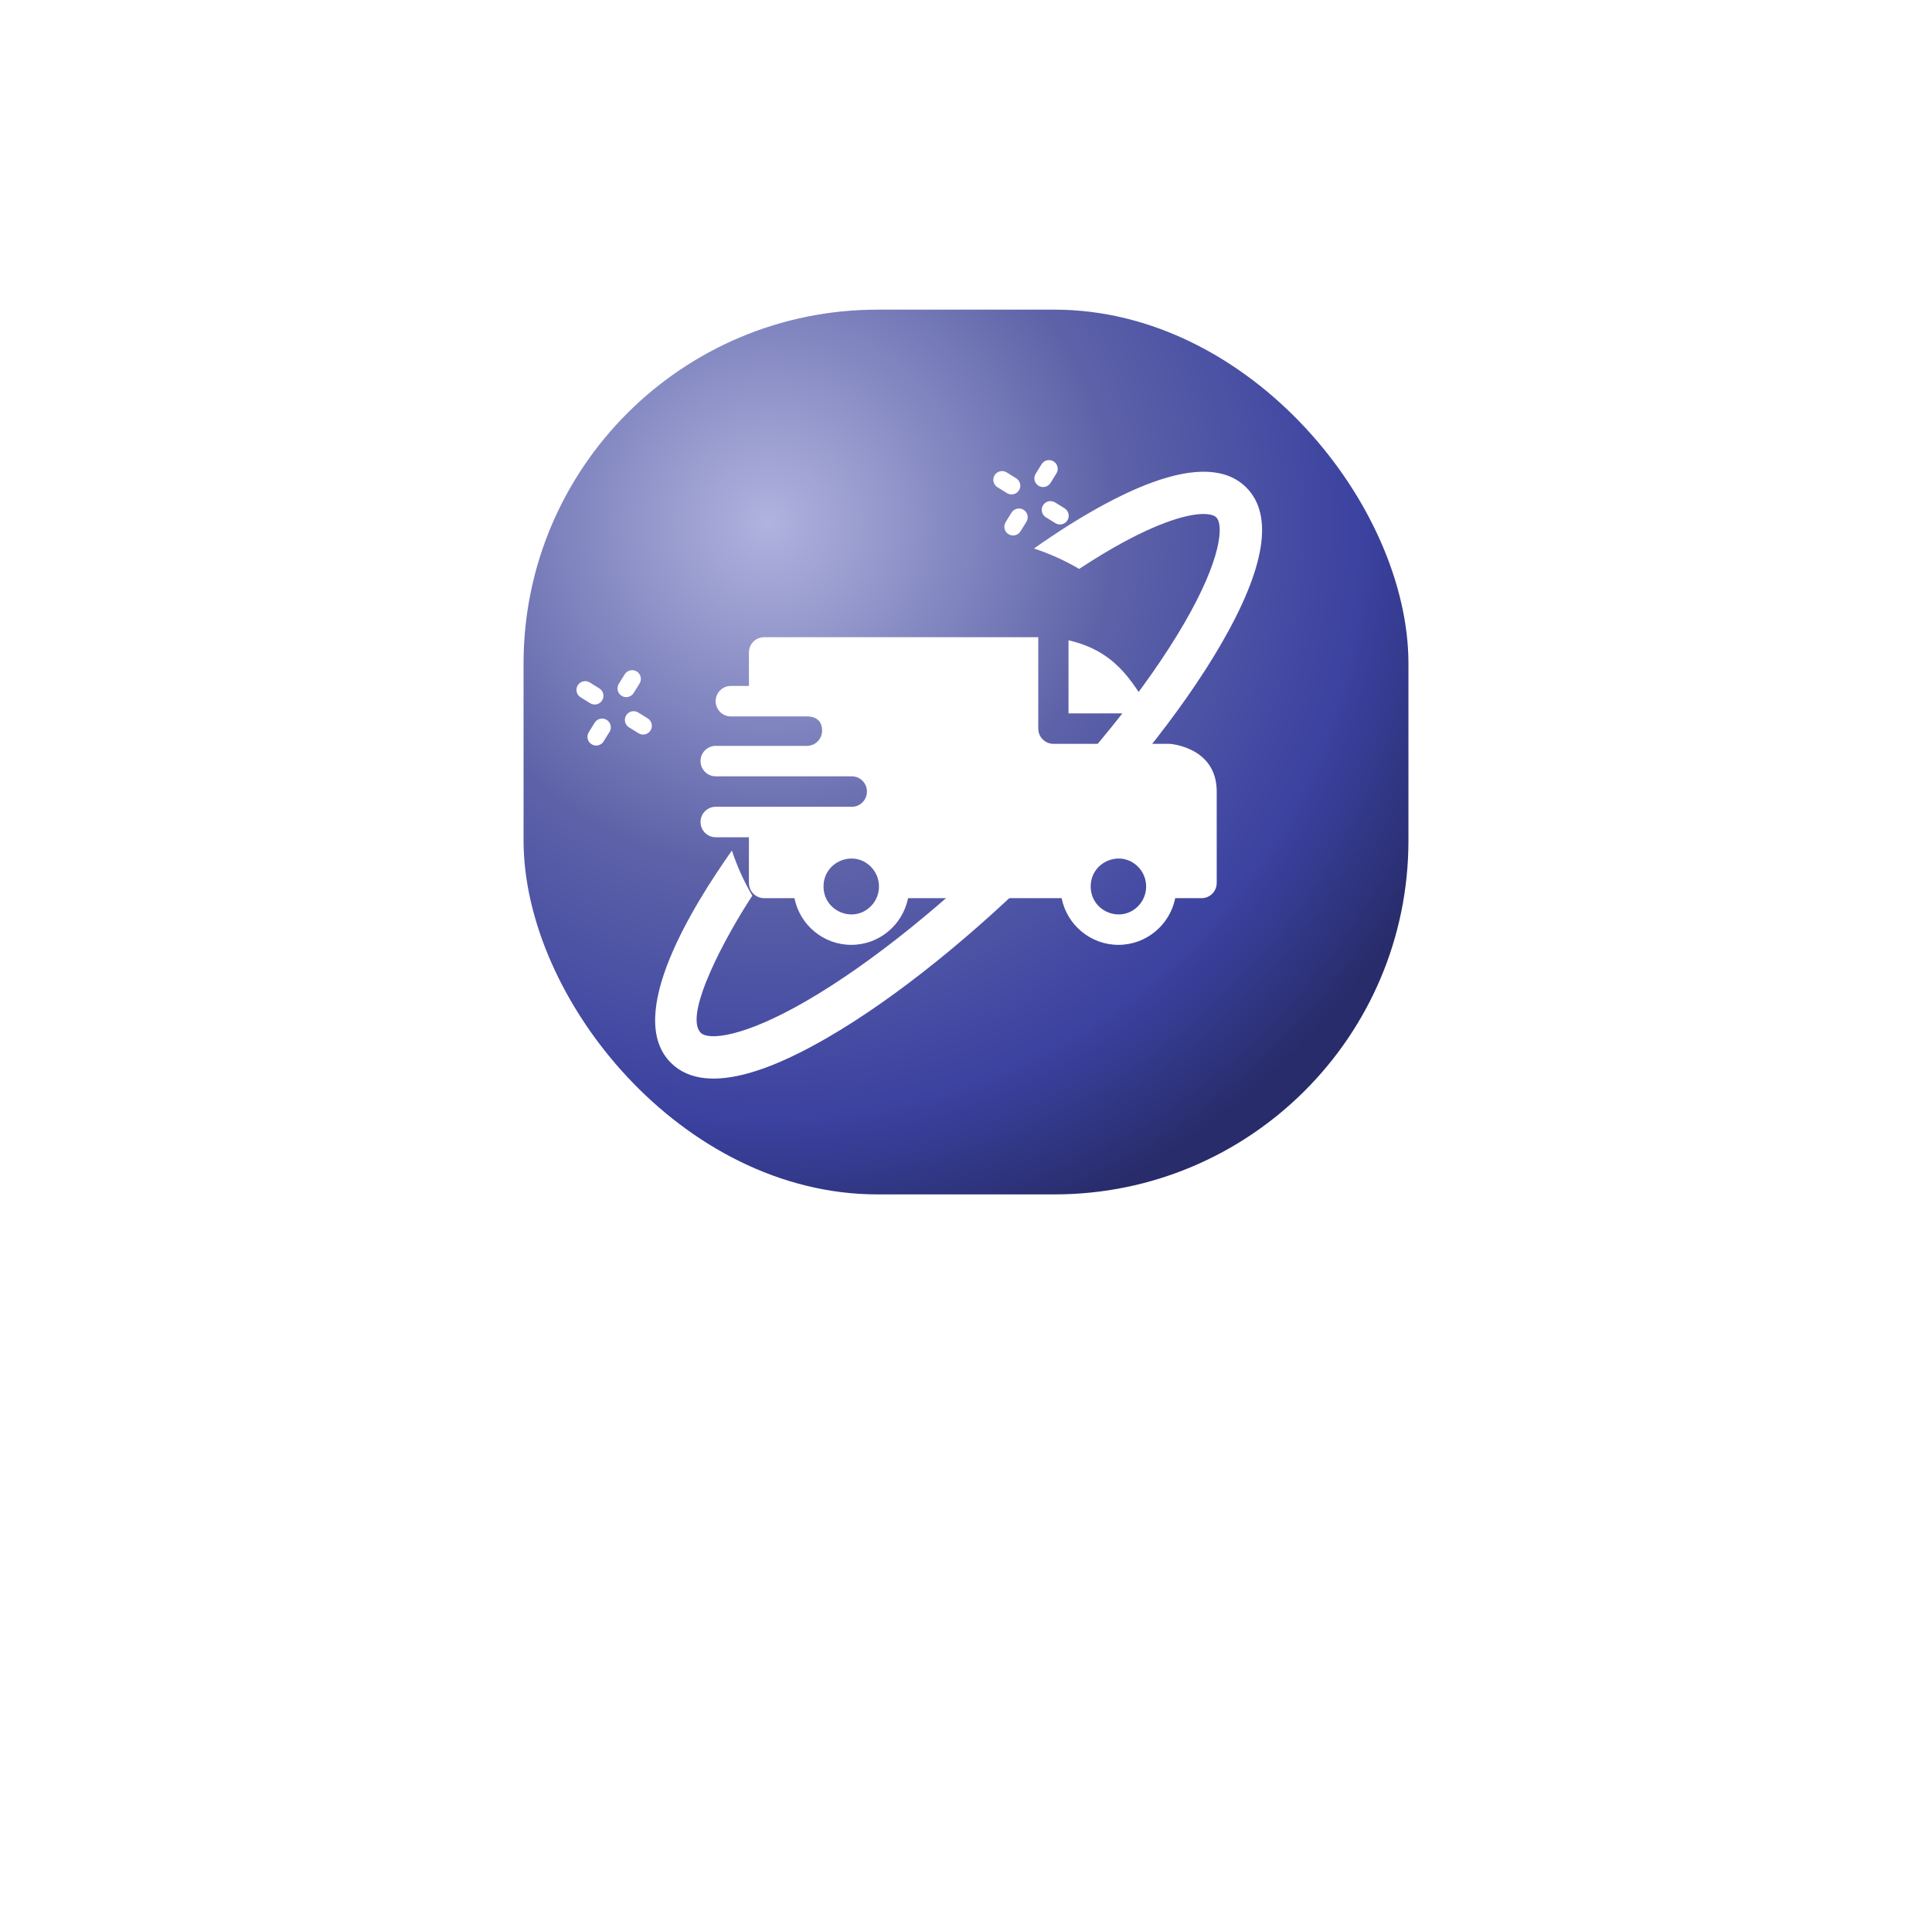 <svg width="131" height="130" viewBox="0 0 131 130" fill="none" xmlns="http://www.w3.org/2000/svg">
<g filter="url(#filter0_d_733_1598)">
<circle cx="65.5" cy="51" r="45" fill="white"/>
</g>
<rect x="35.5" y="21" width="60" height="60" rx="24" fill="url(#paint0_radial_733_1598)"/>
<path d="M69.093 33.252C69.266 32.974 69.18 32.608 68.902 32.436L68.257 32.035C67.979 31.863 67.614 31.949 67.441 32.227C67.269 32.505 67.354 32.87 67.632 33.042L68.278 33.443C68.555 33.615 68.921 33.529 69.093 33.252Z" fill="white"/>
<path d="M71.231 32.751L71.631 32.105C71.804 31.828 71.718 31.462 71.44 31.29C71.162 31.118 70.797 31.203 70.625 31.481L70.224 32.127C70.052 32.404 70.137 32.77 70.415 32.942C70.693 33.114 71.058 33.029 71.231 32.751Z" fill="white"/>
<path d="M72.376 35.288C72.549 35.011 72.463 34.645 72.185 34.473L71.54 34.072C71.262 33.9 70.897 33.986 70.724 34.264C70.552 34.541 70.637 34.907 70.915 35.079L71.561 35.48C71.839 35.652 72.204 35.566 72.376 35.288Z" fill="white"/>
<path d="M69.194 36.034L69.594 35.389C69.767 35.111 69.681 34.745 69.403 34.573C69.125 34.401 68.76 34.486 68.588 34.764L68.187 35.41C68.015 35.688 68.1 36.053 68.378 36.225C68.656 36.398 69.021 36.312 69.194 36.034Z" fill="white"/>
<g filter="url(#filter1_d_733_1598)">
<path fill-rule="evenodd" clip-rule="evenodd" d="M72.451 39.422C75.486 40.131 76.647 41.918 78.102 44.378H72.451V39.422ZM54.717 44.585C55.311 44.585 55.743 44.874 55.743 45.549C55.743 46.118 55.285 46.58 54.72 46.582H48.525C47.959 46.582 47.5 47.044 47.5 47.614C47.5 48.185 47.959 48.647 48.525 48.647H57.754C58.326 48.647 58.783 49.109 58.783 49.68C58.783 50.251 58.324 50.713 57.758 50.713H48.525C47.959 50.713 47.5 51.175 47.5 51.746C47.5 52.316 47.959 52.779 48.525 52.779H50.781V55.877C50.781 56.447 51.24 56.91 51.807 56.91H53.868C54.235 58.733 55.834 60.077 57.72 60.077C59.605 60.077 61.204 58.733 61.572 56.91H71.983C72.35 58.733 73.95 60.077 75.835 60.077C77.72 60.077 79.319 58.733 79.687 56.91H81.475C82.041 56.91 82.5 56.447 82.5 55.877V49.68C82.5 46.65 79.327 46.449 79.324 46.444H71.426C70.859 46.444 70.4 45.982 70.4 45.411V39.214H51.807C51.24 39.214 50.781 39.677 50.781 40.247V42.519H49.551C48.984 42.519 48.525 42.982 48.525 43.552C48.525 44.123 48.984 44.585 49.551 44.585H54.717ZM77.164 54.779C77.898 55.519 77.898 56.718 77.164 57.457C75.983 58.647 73.955 57.8 73.955 56.118C73.955 54.436 75.983 53.59 77.164 54.779ZM59.049 54.779C59.783 55.519 59.783 56.718 59.049 57.457C57.868 58.647 55.84 57.8 55.84 56.118C55.84 54.436 57.868 53.59 59.049 54.779Z" fill="white"/>
</g>
<g filter="url(#filter2_d_733_1598)">
<path d="M82.792 42.121C77.374 51.469 65.48 63.369 56.118 68.795C53.062 70.567 47.996 73.015 45.487 70.506C42.297 67.314 47.041 59.779 49.627 56.112C49.976 57.169 50.437 58.196 51.01 59.176C49.236 61.867 46.307 67.267 47.518 68.475C48.023 68.98 50.347 68.822 54.678 66.311C63.526 61.188 75.109 49.659 80.309 40.68C82.819 36.35 82.979 34.026 82.472 33.521C82.164 33.212 81.088 33.116 79.07 33.86C77.399 34.475 75.389 35.553 73.174 37.013C72.194 36.44 71.166 35.978 70.11 35.629C73.085 33.531 75.829 31.994 78.078 31.166C81.036 30.076 83.197 30.185 84.503 31.49C86.373 33.36 85.797 36.936 82.792 42.121Z" fill="white"/>
</g>
<path d="M40.828 47.498C41 47.22 40.914 46.855 40.636 46.683L39.991 46.282C39.713 46.11 39.348 46.195 39.175 46.473C39.003 46.751 39.089 47.116 39.367 47.289L40.012 47.689C40.29 47.862 40.655 47.776 40.828 47.498Z" fill="white"/>
<path d="M42.965 46.998L43.366 46.352C43.538 46.074 43.453 45.709 43.175 45.537C42.897 45.364 42.532 45.45 42.359 45.728L41.959 46.373C41.786 46.651 41.872 47.016 42.15 47.189C42.428 47.361 42.793 47.276 42.965 46.998Z" fill="white"/>
<path d="M44.111 49.535C44.283 49.257 44.198 48.892 43.92 48.72L43.274 48.319C42.996 48.147 42.631 48.232 42.459 48.51C42.286 48.788 42.372 49.153 42.65 49.326L43.295 49.726C43.573 49.899 43.938 49.813 44.111 49.535Z" fill="white"/>
<path d="M40.928 50.281L41.328 49.635C41.501 49.357 41.416 48.992 41.138 48.82C40.86 48.647 40.495 48.733 40.322 49.011L39.922 49.656C39.749 49.934 39.835 50.299 40.113 50.472C40.391 50.644 40.756 50.559 40.928 50.281Z" fill="white"/>
<defs>
<filter id="filter0_d_733_1598" x="0.5" y="0" width="130" height="130" filterUnits="userSpaceOnUse" color-interpolation-filters="sRGB">
<feFlood flood-opacity="0" result="BackgroundImageFix"/>
<feColorMatrix in="SourceAlpha" type="matrix" values="0 0 0 0 0 0 0 0 0 0 0 0 0 0 0 0 0 0 127 0" result="hardAlpha"/>
<feOffset dy="14"/>
<feGaussianBlur stdDeviation="10"/>
<feComposite in2="hardAlpha" operator="out"/>
<feColorMatrix type="matrix" values="0 0 0 0 0 0 0 0 0 0 0 0 0 0 0 0 0 0 0.14 0"/>
<feBlend mode="normal" in2="BackgroundImageFix" result="effect1_dropShadow_733_1598"/>
<feBlend mode="normal" in="SourceGraphic" in2="effect1_dropShadow_733_1598" result="shape"/>
</filter>
<filter id="filter1_d_733_1598" x="43.5" y="39.214" width="43" height="28.863" filterUnits="userSpaceOnUse" color-interpolation-filters="sRGB">
<feFlood flood-opacity="0" result="BackgroundImageFix"/>
<feColorMatrix in="SourceAlpha" type="matrix" values="0 0 0 0 0 0 0 0 0 0 0 0 0 0 0 0 0 0 127 0" result="hardAlpha"/>
<feOffset dy="4"/>
<feGaussianBlur stdDeviation="2"/>
<feComposite in2="hardAlpha" operator="out"/>
<feColorMatrix type="matrix" values="0 0 0 0 0.365 0 0 0 0 0.384 0 0 0 0 0.659 0 0 0 0.56 0"/>
<feBlend mode="normal" in2="BackgroundImageFix" result="effect1_dropShadow_733_1598"/>
<feBlend mode="normal" in="SourceGraphic" in2="effect1_dropShadow_733_1598" result="shape"/>
</filter>
<filter id="filter2_d_733_1598" x="38.151" y="25.719" width="53.697" height="53.699" filterUnits="userSpaceOnUse" color-interpolation-filters="sRGB">
<feFlood flood-opacity="0" result="BackgroundImageFix"/>
<feColorMatrix in="SourceAlpha" type="matrix" values="0 0 0 0 0 0 0 0 0 0 0 0 0 0 0 0 0 0 127 0" result="hardAlpha"/>
<feOffset dy="1.568"/>
<feGaussianBlur stdDeviation="3.136"/>
<feComposite in2="hardAlpha" operator="out"/>
<feColorMatrix type="matrix" values="0 0 0 0 0.184 0 0 0 0 0.208 0 0 0 0 0.502 0 0 0 1 0"/>
<feBlend mode="normal" in2="BackgroundImageFix" result="effect1_dropShadow_733_1598"/>
<feBlend mode="normal" in="SourceGraphic" in2="effect1_dropShadow_733_1598" result="shape"/>
</filter>
<radialGradient id="paint0_radial_733_1598" cx="0" cy="0" r="1" gradientUnits="userSpaceOnUse" gradientTransform="translate(52.167 35.444) rotate(59.144) scale(50.64)">
<stop stop-color="#B0B3DE"/>
<stop offset="0.467" stop-color="#5D62A8"/>
<stop offset="0.796" stop-color="#3B42A0"/>
<stop offset="1" stop-color="#282C6B"/>
</radialGradient>
</defs>
</svg>
